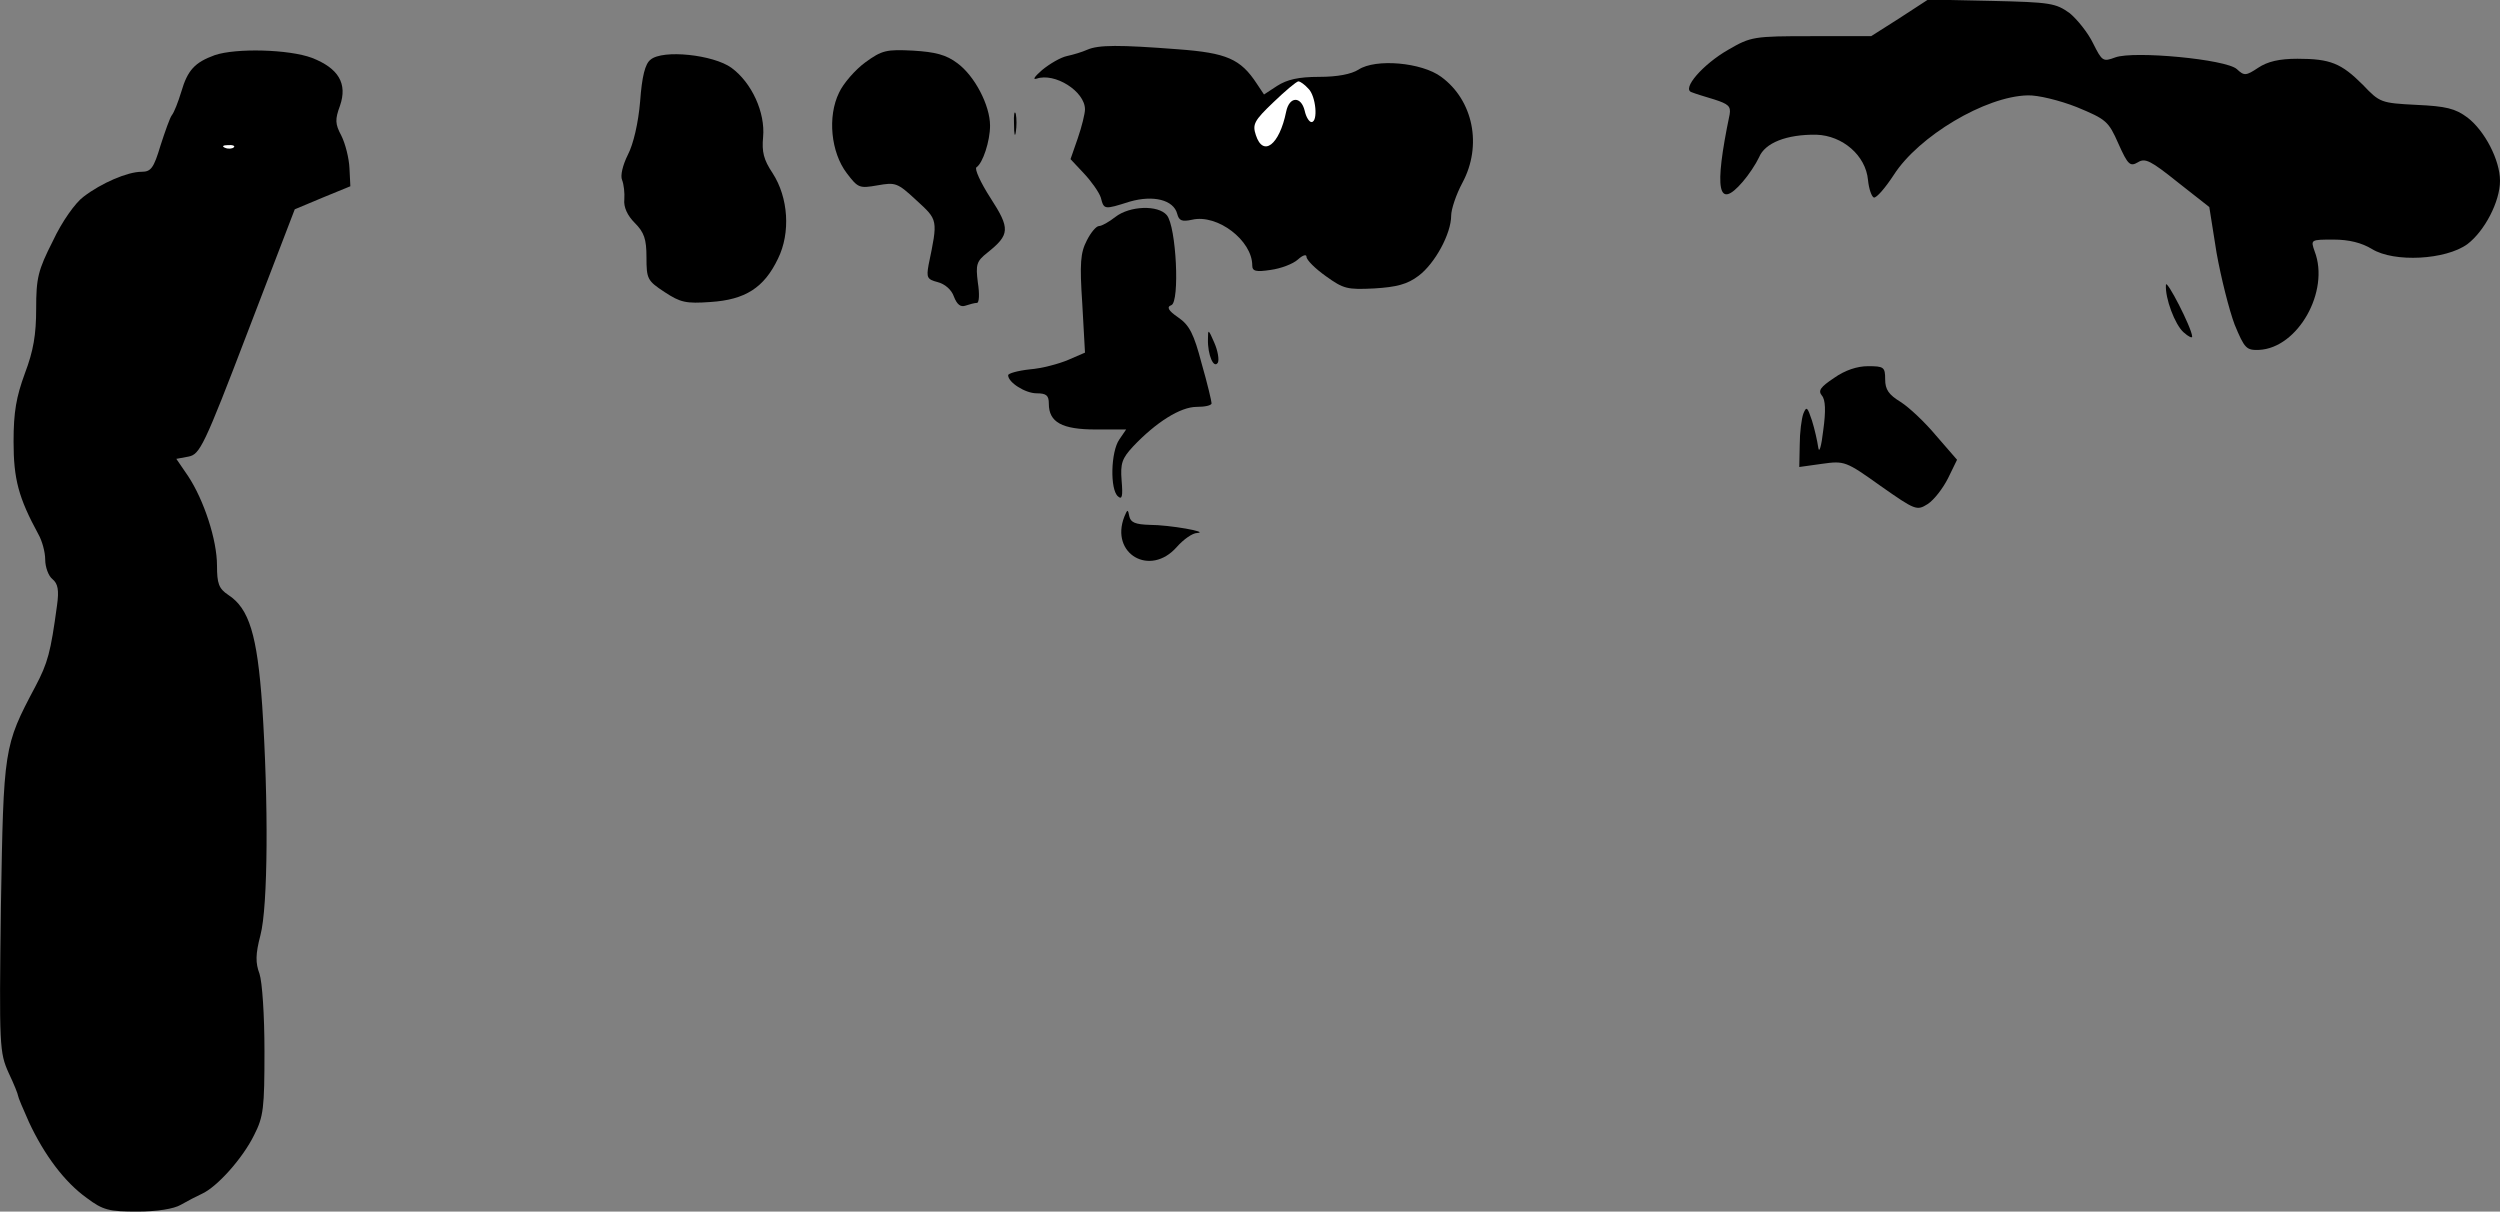 <?xml version="1.0" standalone="no"?>
<!DOCTYPE svg PUBLIC "-//W3C//DTD SVG 20010904//EN"
 "http://www.w3.org/TR/2001/REC-SVG-20010904/DTD/svg10.dtd">
<svg version="1.0" xmlns="http://www.w3.org/2000/svg"
 width="553pt" height="268pt" viewBox="0 0 553 268"
 preserveAspectRatio="xMidYMid meet">
<rect x="0" y="0" width="553" height="268" fill="#808080" stroke="none"/>
<g transform="translate(0,268) scale(0.1,-0.1)"
fill="#000000" stroke="none">
<path fill="#000000" stroke="none" d="M4202 2640 l-63 -40 -132 0 c-128 0
-134 -1 -184 -30 -56 -32 -104 -87 -81 -94 7 -3 30 -10 50 -16 31 -10 37 -15
34 -33 -35 -168 -26 -213 29 -149 13 15 29 39 36 54 13 32 61 51 127 50 58 -2
109 -46 114 -100 2 -20 8 -37 13 -39 6 -1 25 21 44 50 55 86 203 174 296 176
22 1 71 -11 109 -26 65 -27 70 -31 92 -81 21 -47 26 -51 43 -41 16 10 28 4 88
-44 l70 -55 16 -101 c10 -56 28 -127 40 -159 22 -53 26 -57 54 -56 86 4 157
130 123 218 -9 26 -9 26 42 26 34 0 62 -7 85 -21 49 -30 163 -24 211 11 38 29
72 94 72 140 0 46 -34 111 -72 140 -27 20 -47 25 -113 28 -78 4 -81 5 -118 44
-48 48 -72 58 -145 58 -40 0 -66 -6 -87 -20 -27 -18 -31 -18 -47 -3 -24 22
-228 41 -269 26 -27 -10 -29 -9 -49 31 -11 23 -35 53 -52 67 -31 22 -42 24
-173 27 l-140 3 -63 -41z"/>
<path fill="#000000" stroke="none" d="M2405 2570 c-11 -5 -31 -11 -45 -14
-14 -3 -38 -17 -55 -31 -16 -14 -22 -22 -12 -19 40 14 107 -28 107 -68 0 -9
-7 -38 -16 -64 l-16 -46 30 -32 c16 -17 33 -41 37 -53 7 -27 7 -27 64 -9 52
15 97 4 105 -27 4 -15 10 -18 33 -13 56 13 133 -46 133 -101 0 -13 8 -15 41
-10 22 3 49 13 60 23 11 10 19 12 19 6 0 -7 19 -26 43 -43 39 -28 47 -30 107
-27 49 3 73 9 98 28 36 27 72 93 72 133 0 14 11 47 25 73 44 82 24 182 -47
234 -43 32 -145 41 -183 16 -16 -10 -46 -16 -87 -16 -46 0 -71 -6 -93 -20
l-29 -19 -16 24 c-36 55 -67 68 -174 76 -130 10 -176 10 -201 -1z"/>
<path fill="#ffffff" stroke="none" d="M2894 2484 c17 -16 22 -74 7 -74 -5 0
-12 11 -15 25 -8 33 -34 32 -41 -2 -15 -74 -51 -101 -67 -52 -8 24 -4 32 39
73 26 25 51 46 55 46 4 0 14 -7 22 -16z"/>
<path fill="#000000" stroke="none" d="M475 2558 c-44 -16 -60 -33 -74 -81 -7
-23 -16 -46 -21 -52 -4 -5 -15 -36 -25 -67 -15 -50 -21 -58 -42 -58 -31 0 -89
-25 -128 -55 -18 -13 -48 -55 -68 -98 -33 -65 -37 -82 -37 -150 0 -57 -6 -93
-25 -143 -19 -52 -25 -85 -25 -151 0 -83 11 -124 55 -205 8 -14 15 -39 15 -56
0 -16 7 -36 16 -43 12 -10 15 -24 10 -59 -14 -103 -20 -126 -48 -179 -70 -132
-70 -135 -76 -487 -4 -310 -3 -322 17 -367 12 -25 21 -48 21 -51 0 -3 11 -29
24 -58 34 -73 79 -133 128 -168 36 -27 49 -30 112 -30 43 0 81 6 96 15 14 8
35 19 46 24 34 15 91 79 116 130 21 41 23 60 23 186 0 80 -5 153 -11 171 -9
24 -9 43 2 85 17 64 18 295 4 508 -11 157 -29 215 -75 245 -21 14 -25 25 -25
65 0 57 -29 145 -64 198 l-26 38 27 5 c25 5 34 22 131 276 l104 271 62 26 61
25 -2 40 c-1 22 -9 54 -18 72 -14 26 -14 36 -3 66 17 49 -3 83 -62 106 -51 19
-168 22 -215 6z"/>
<path fill="#ffffff" stroke="none" d="M517 2354 c-3 -3 -12 -4 -19 -1 -8 3
-5 6 6 6 11 1 17 -2 13 -5z"/>
<path fill="#000000" stroke="none" d="M1914 2542 c-22 -16 -49 -47 -58 -67
-26 -53 -18 -132 17 -178 25 -33 28 -34 68 -27 40 7 44 6 86 -33 48 -44 48
-42 27 -143 -5 -28 -3 -32 20 -38 16 -4 31 -17 36 -32 7 -18 15 -24 26 -20 9
3 20 6 25 6 5 0 6 20 2 45 -5 40 -3 47 21 66 50 40 51 53 7 121 -22 34 -36 65
-31 68 14 9 30 58 30 92 0 45 -34 110 -72 138 -25 19 -49 25 -98 28 -59 3 -69
1 -106 -26z"/>
<path fill="#000000" stroke="none" d="M1439 2548 c-12 -9 -19 -37 -23 -92 -4
-48 -15 -95 -27 -118 -12 -24 -17 -47 -13 -56 4 -10 6 -29 5 -43 -2 -17 7 -36
23 -52 21 -21 26 -36 26 -76 0 -48 2 -52 40 -77 35 -23 47 -26 102 -22 76 5
118 31 149 96 28 57 23 135 -12 189 -20 30 -24 47 -21 80 5 54 -25 120 -70
153 -40 29 -152 41 -179 18z"/>
<path fill="#000000" stroke="none" d="M2243 2405 c0 -22 2 -30 4 -17 2 12 2
30 0 40 -3 9 -5 -1 -4 -23z"/>
<path fill="#000000" stroke="none" d="M2467 2200 c-14 -11 -30 -20 -36 -20
-6 0 -18 -14 -27 -32 -14 -27 -16 -50 -10 -140 l6 -108 -37 -16 c-21 -9 -59
-19 -85 -21 -27 -3 -48 -9 -48 -13 0 -16 38 -40 63 -40 22 0 27 -5 27 -23 0
-41 29 -57 104 -57 l67 0 -15 -22 c-19 -27 -21 -111 -3 -126 9 -8 11 0 8 35
-3 38 1 49 25 75 51 54 105 88 141 88 18 0 33 3 33 8 0 4 -9 43 -22 88 -17 65
-27 85 -52 102 -22 15 -26 23 -15 27 19 7 11 174 -10 199 -19 23 -82 21 -114
-4z"/>
<path fill="#000000" stroke="none" d="M4791 2050 c-2 -30 20 -88 39 -105 11
-10 20 -14 19 -9 -1 19 -57 128 -58 114z"/>
<path fill="#000000" stroke="none" d="M2672 1930 c-1 -35 13 -67 22 -52 3 6
0 26 -8 44 -13 30 -14 31 -14 8z"/>
<path fill="#000000" stroke="none" d="M4057 1844 c-30 -20 -36 -28 -27 -39 8
-9 9 -34 3 -77 -4 -35 -9 -52 -11 -38 -2 14 -8 41 -14 60 -10 30 -12 32 -19
15 -4 -11 -8 -42 -8 -69 l-1 -49 50 7 c50 7 53 6 130 -49 77 -54 80 -55 104
-40 14 9 34 35 45 57 l20 41 -46 53 c-25 30 -60 63 -79 75 -26 16 -34 27 -34
50 0 27 -3 29 -38 29 -24 0 -51 -9 -75 -26z"/>
<path fill="#000000" stroke="none" d="M2487 1537 c-32 -82 57 -134 116 -67
15 17 35 31 45 31 29 2 -61 18 -105 18 -31 1 -42 5 -45 19 -3 16 -4 16 -11 -1z"/>
</g>
</svg>

